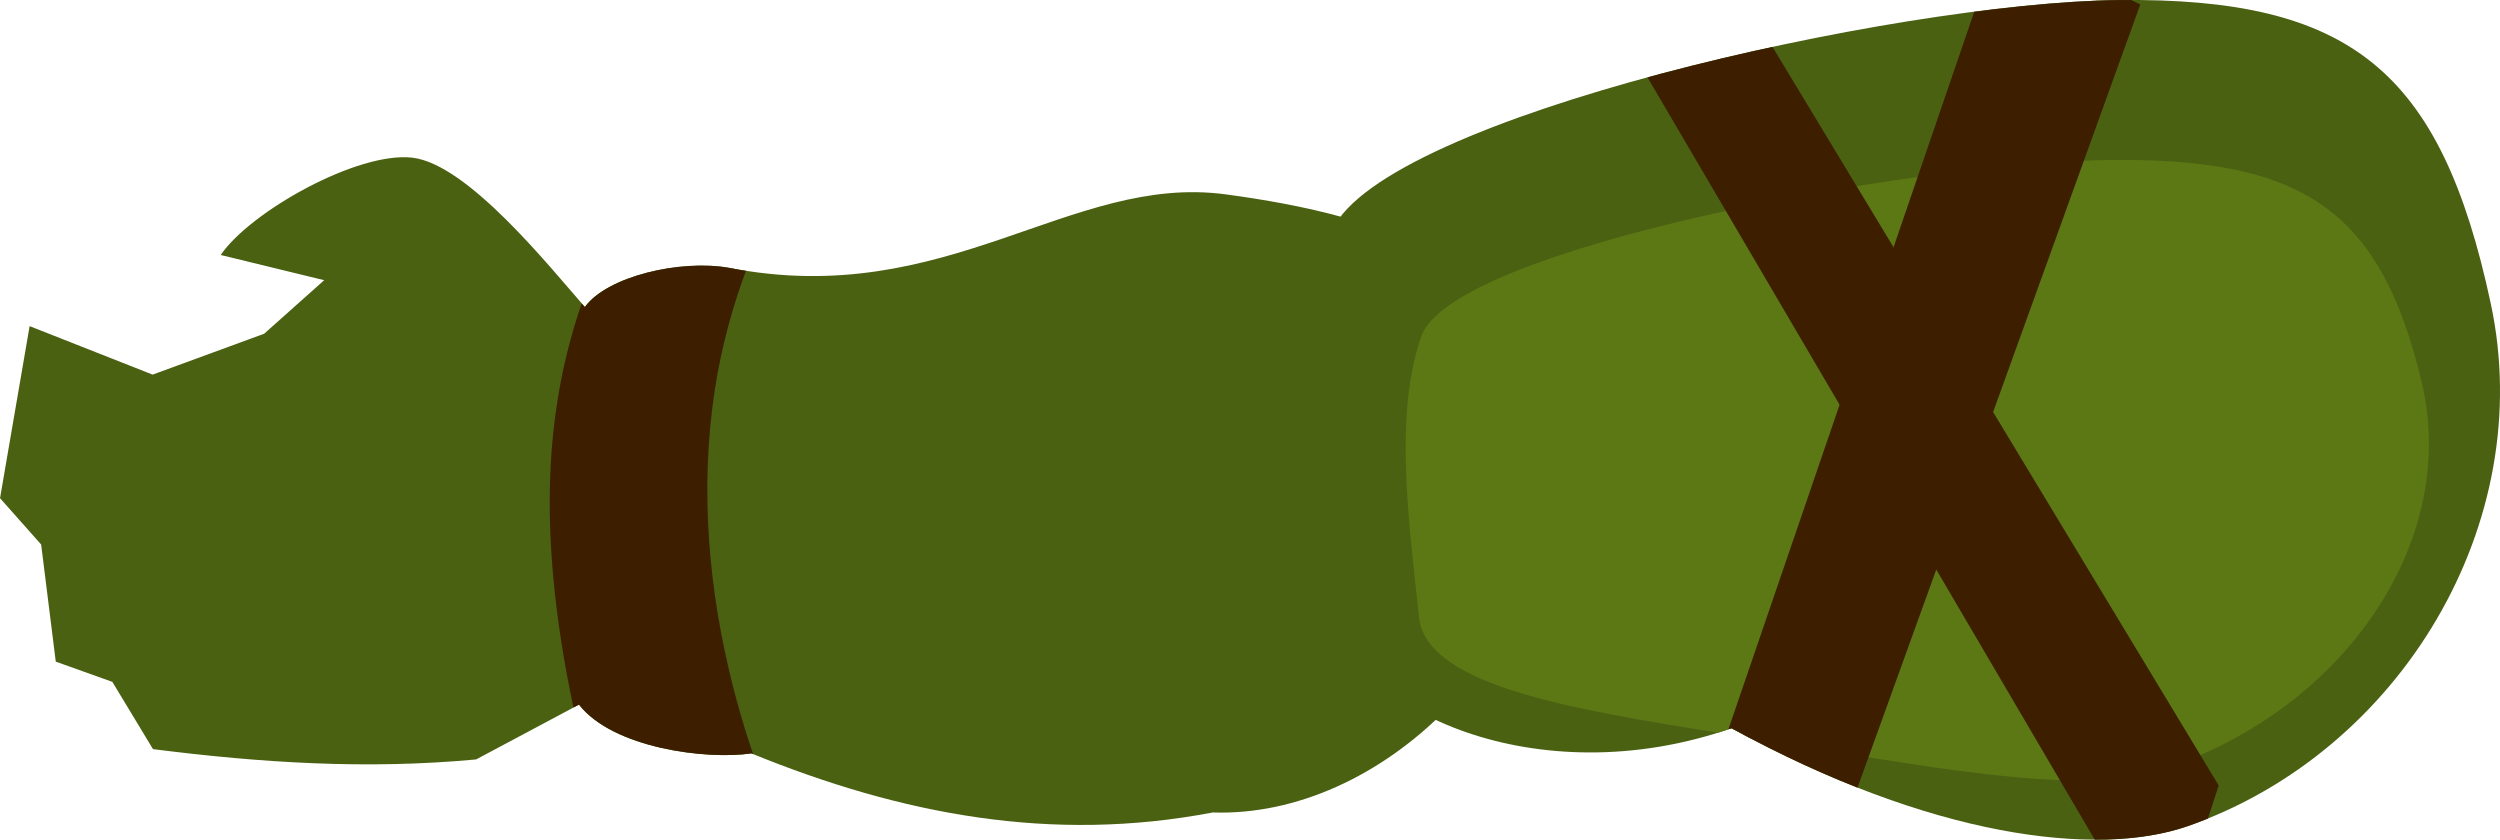 <?xml version="1.0" encoding="UTF-8" standalone="no"?>
<!-- Created with Inkscape (http://www.inkscape.org/) -->

<svg
   xmlns:dc="http://purl.org/dc/elements/1.1/"
   xmlns:cc="http://creativecommons.org/ns#"
   xmlns:rdf="http://www.w3.org/1999/02/22-rdf-syntax-ns#"
   xmlns:svg="http://www.w3.org/2000/svg"
   xmlns="http://www.w3.org/2000/svg"
   xmlns:sodipodi="http://sodipodi.sourceforge.net/DTD/sodipodi-0.dtd"
   xmlns:inkscape="http://www.inkscape.org/namespaces/inkscape"
   width="107.924"
   height="36.249"
   id="svg2"
   version="1.1"
   inkscape:version="0.92.3 (2405546, 2018-03-11)"
   sodipodi:docname="OrcRightHand.svg">
  <defs
     id="defs4">
    <clipPath
       id="clipPath3687"
       clipPathUnits="userSpaceOnUse">
      <path
         id="path3689"
         d="m 228.446,269.421 c 2.86,7.467 6.327,9.456 14.47,8.095 7.636,-1.272 13.247,-8.58 12.938,-16.359 -0.14,-3.344 -2.905,-8.399 -8.933,-13.416 -0.292,-7.143 -5.457,-11.984 -8.737,-11.299 -4.923,-1.101 -9.407,1.708 -12.345,4.812 -2.935,3.101 -0.173,20.873 2.607,28.167"
         inkscape:connector-curvature="0" />
    </clipPath>
    <clipPath
       id="clipPath3673"
       clipPathUnits="userSpaceOnUse">
      <path
         id="path3675"
         d="m 192.745,602.396 c -0.764,-5.592 0.488,-10.719 2.88,-15.795 -0.147,-1.543 0.425,-4.761 1.997,-5.856 l -1.704,-3.649 c -0.152,-3.793 0.271,-7.393 0.944,-11.123 l 2.394,-1.28 0.801,-1.915 4.066,-0.291 1.672,-1.334 5.879,1.334 -1.897,4.154 1.206,3.92 1.737,2.168 1.058,-3.523 c 1.447,1.105 3.329,4.921 3.006,6.795 -0.332,1.891 -3.972,4.497 -5.463,5.67 1.019,0.821 1.477,3.377 1.089,5.048 -1.861,7.408 2.627,11.943 1.63,17.248 -0.997,5.305 -3.131,11.565 -9.758,10.966 -6.627,-0.6 -12.04,-6.74 -11.537,-12.536"
         inkscape:connector-curvature="0" />
    </clipPath>
    <clipPath
       id="clipPath3659"
       clipPathUnits="userSpaceOnUse">
      <path
         id="path3661"
         d="m 221.594,234.932 c -0.685,-5.602 0.639,-10.711 3.102,-15.754 -0.126,-1.544 0.492,-4.755 2.079,-5.827 l -1.653,-3.673 c -0.099,-3.794 0.374,-7.388 1.1,-11.109 l 2.412,-1.246 0.827,-1.903 4.07,-0.233 1.691,-1.311 5.86,1.417 -1.956,4.126 1.151,3.937 1.706,2.193 1.108,-3.508 c 1.431,1.125 3.26,4.967 2.91,6.836 -0.358,1.887 -4.035,4.441 -5.543,5.593 1.008,0.835 1.43,3.397 1.018,5.062 -1.965,7.381 2.459,11.979 1.387,17.269 -1.071,5.291 -3.293,11.52 -9.912,10.828 -6.618,-0.693 -11.944,-6.908 -11.36,-12.696"
         inkscape:connector-curvature="0" />
    </clipPath>
    <clipPath
       id="clipPath3617"
       clipPathUnits="userSpaceOnUse">
      <path
         id="path3619"
         d="m 324.809,323.111 -0.633,-6.712 c -0.406,-1.965 -1.173,-3.74 -2.171,-5.036 -1.116,-1.447 -2.553,-2.312 -3.982,-2.129 -1.451,0.187 -2.794,1.737 -4.135,2.639 l -0.021,1.919 z"
         inkscape:connector-curvature="0" />
    </clipPath>
    <linearGradient
       id="linearGradient3605"
       spreadMethod="pad"
       gradientTransform="matrix(-13.712,-13.997,13.957,-13.673,319.698,329.063)"
       gradientUnits="userSpaceOnUse"
       y2="0"
       x2="0.75"
       y1="0"
       x1="0.25">
      <stop
         id="stop3607"
         offset="0"
         style="stop-opacity:1;stop-color:#ff0000" />
      <stop
         id="stop3609"
         offset="1"
         style="stop-opacity:1;stop-color:#ff8f00" />
    </linearGradient>
    <clipPath
       id="clipPath3587"
       clipPathUnits="userSpaceOnUse">
      <path
         id="path3589"
         d="m 284.839,322.654 1.021,-6.712 c 0.655,-1.965 1.893,-3.74 3.504,-5.036 1.8,-1.447 4.119,-2.312 6.424,-2.129 2.342,0.186 4.507,1.737 6.672,2.639 l 0.034,1.919 z"
         inkscape:connector-curvature="0" />
    </clipPath>
    <linearGradient
       id="linearGradient3575"
       spreadMethod="pad"
       gradientTransform="matrix(20.843,-13.186,12.614,19.939,276.159,311.395)"
       gradientUnits="userSpaceOnUse"
       y2="0"
       x2="0.76"
       y1="0"
       x1="0.24">
      <stop
         id="stop3577"
         offset="0"
         style="stop-opacity:1;stop-color:#ff0000" />
      <stop
         id="stop3579"
         offset="1"
         style="stop-opacity:1;stop-color:#ff8f00" />
    </linearGradient>
    <clipPath
       id="clipPath3387"
       clipPathUnits="userSpaceOnUse">
      <path
         id="path3389"
         d="m 440.904,749.715 -0.633,-6.849 c -0.406,-2.052 -1.173,-3.994 -2.171,-5.506 -1.116,-1.689 -2.553,-2.865 -3.982,-2.991 -1.451,-0.128 -2.793,1.131 -4.135,1.743 l -0.021,1.915 z"
         inkscape:connector-curvature="0" />
    </clipPath>
    <linearGradient
       id="linearGradient3375"
       spreadMethod="pad"
       gradientTransform="matrix(-13.469,-16.665,15.966,-12.904,434.667,755.535)"
       gradientUnits="userSpaceOnUse"
       y2="0"
       x2="0.75"
       y1="0"
       x1="0.25">
      <stop
         id="stop3377"
         offset="0"
         style="stop-opacity:1;stop-color:#ff0000" />
      <stop
         id="stop3379"
         offset="1"
         style="stop-opacity:1;stop-color:#ff8f00" />
    </linearGradient>
    <clipPath
       id="clipPath3357"
       clipPathUnits="userSpaceOnUse">
      <path
         id="path3359"
         d="m 400.935,749.027 1.021,-6.838 c 0.655,-2.045 1.893,-3.973 3.504,-5.467 1.8,-1.669 4.119,-2.819 6.424,-2.92 2.342,-0.102 4.507,1.182 6.672,1.817 l 0.034,1.915 z"
         inkscape:connector-curvature="0" />
    </clipPath>
    <linearGradient
       id="linearGradient3345"
       spreadMethod="pad"
       gradientTransform="matrix(20.764,-15.693,15.522,20.537,390.84,737.73)"
       gradientUnits="userSpaceOnUse"
       y2="0"
       x2="0.76"
       y1="0"
       x1="0.24">
      <stop
         id="stop3347"
         offset="0"
         style="stop-opacity:1;stop-color:#ff0000" />
      <stop
         id="stop3349"
         offset="1"
         style="stop-opacity:1;stop-color:#ff8f00" />
    </linearGradient>
    <clipPath
       id="clipPath3269"
       clipPathUnits="userSpaceOnUse">
      <path
         id="path3271"
         d="m 304.773,749.112 -0.633,-6.712 c -0.406,-1.965 -1.173,-3.74 -2.171,-5.036 -1.116,-1.447 -2.553,-2.312 -3.982,-2.129 -1.451,0.186 -2.794,1.737 -4.135,2.639 l -0.021,1.919 z"
         inkscape:connector-curvature="0" />
    </clipPath>
    <linearGradient
       id="linearGradient3257"
       spreadMethod="pad"
       gradientTransform="matrix(-13.713,-13.997,13.957,-13.673,299.663,755.064)"
       gradientUnits="userSpaceOnUse"
       y2="0"
       x2="0.75"
       y1="0"
       x1="0.25">
      <stop
         id="stop3259"
         offset="0"
         style="stop-opacity:1;stop-color:#ff0000" />
      <stop
         id="stop3261"
         offset="1"
         style="stop-opacity:1;stop-color:#ff8f00" />
    </linearGradient>
    <clipPath
       id="clipPath3239"
       clipPathUnits="userSpaceOnUse">
      <path
         id="path3241"
         d="m 264.804,748.655 1.021,-6.712 c 0.655,-1.965 1.893,-3.74 3.504,-5.036 1.8,-1.447 4.119,-2.312 6.424,-2.129 2.342,0.186 4.507,1.737 6.672,2.639 l 0.034,1.919 z"
         inkscape:connector-curvature="0" />
    </clipPath>
    <linearGradient
       id="linearGradient3227"
       spreadMethod="pad"
       gradientTransform="matrix(20.843,-13.186,12.615,19.939,256.124,737.395)"
       gradientUnits="userSpaceOnUse"
       y2="0"
       x2="0.76"
       y1="0"
       x1="0.24">
      <stop
         id="stop3229"
         offset="0"
         style="stop-opacity:1;stop-color:#ff0000" />
      <stop
         id="stop3231"
         offset="1"
         style="stop-opacity:1;stop-color:#ff8f00" />
    </linearGradient>
    <clipPath
       id="clipPath3181"
       clipPathUnits="userSpaceOnUse">
      <path
         id="path3183"
         d="m 243.692,230.929 c 2.115,7.712 5.37,10.031 13.608,9.474 7.724,-0.517 14.024,-7.24 14.479,-15.012 0.188,-3.341 -2.068,-8.643 -7.575,-14.227 0.41,-7.137 -4.256,-12.461 -7.587,-12.101 -4.791,-1.578 -9.529,0.778 -12.757,3.58 -3.224,2.798 -2.217,20.756 -0.167,28.287"
         inkscape:connector-curvature="0" />
    </clipPath>
    <clipPath
       id="clipPath3169"
       clipPathUnits="userSpaceOnUse">
      <path
         id="path3171"
         d="m 236.894,571.898 c 0.45,7.984 3.147,10.934 11.318,12.116 7.661,1.114 15.23,-4.139 17.305,-11.643 0.885,-3.228 -0.209,-8.885 -4.424,-15.499 1.897,-6.893 -1.549,-13.076 -4.881,-13.423 -4.354,-2.547 -9.48,-1.238 -13.224,0.825 -3.74,2.06 -6.52,19.829 -6.094,27.623"
         inkscape:connector-curvature="0" />
    </clipPath>
    <clipPath
       id="clipPath3153"
       clipPathUnits="userSpaceOnUse">
      <path
         id="path3155"
         d="m 190.646,649.62 c 0.451,7.984 3.147,10.934 11.319,12.117 7.661,1.114 15.23,-4.139 17.305,-11.642 0.885,-3.228 -0.209,-8.885 -4.424,-15.5 1.897,-6.892 -1.549,-13.076 -4.881,-13.423 -4.354,-2.547 -9.481,-1.238 -13.225,0.825 -3.74,2.06 -6.52,19.829 -6.094,27.623"
         inkscape:connector-curvature="0" />
    </clipPath>
    <clipPath
       id="clipPath3141"
       clipPathUnits="userSpaceOnUse">
      <path
         id="path3143"
         d="m 291.711,229.511 c -4.082,6.876 -7.835,8.25 -15.631,5.53 -7.311,-2.545 -11.604,-10.697 -9.983,-18.312 0.704,-3.272 4.284,-7.787 11.074,-11.711 1.496,-6.991 7.406,-10.888 10.523,-9.658 5.038,-0.252 8.982,3.275 11.352,6.832 2.368,3.553 -3.362,20.602 -7.335,27.32"
         inkscape:connector-curvature="0" />
    </clipPath>
    <clipPath
       id="clipPath3129"
       clipPathUnits="userSpaceOnUse">
      <path
         id="path3131"
         d="m 305.368,571.898 c -0.451,7.984 -3.147,10.934 -11.319,12.116 -7.661,1.114 -15.23,-4.139 -17.305,-11.643 -0.885,-3.228 0.209,-8.885 4.424,-15.499 -1.897,-6.893 1.549,-13.076 4.881,-13.423 4.354,-2.547 9.48,-1.238 13.224,0.825 3.74,2.06 6.52,19.829 6.094,27.623"
         inkscape:connector-curvature="0" />
    </clipPath>
    <clipPath
       id="clipPath3113"
       clipPathUnits="userSpaceOnUse">
      <path
         id="path3115"
         d="m 283.748,264.72 c 0.481,7.982 3.189,10.922 11.365,12.073 7.665,1.085 15.213,-4.198 17.259,-11.709 0.873,-3.231 -0.244,-8.884 -4.484,-15.483 1.87,-6.899 -1.599,-13.07 -4.933,-13.403 -4.364,-2.531 -9.485,-1.201 -13.221,0.876 -3.732,2.075 -6.443,19.855 -5.987,27.647"
         inkscape:connector-curvature="0" />
    </clipPath>
    <clipPath
       id="clipPath3097"
       clipPathUnits="userSpaceOnUse">
      <path
         id="path3099"
         d="m 317.612,649.62 c 0.451,7.984 3.147,10.934 11.319,12.117 7.661,1.114 15.23,-4.139 17.305,-11.642 0.885,-3.228 -0.209,-8.885 -4.424,-15.5 1.897,-6.892 -1.549,-13.076 -4.881,-13.423 -4.354,-2.547 -9.48,-1.238 -13.224,0.825 -3.74,2.06 -6.52,19.829 -6.094,27.623"
         inkscape:connector-curvature="0" />
    </clipPath>
    <clipPath
       id="clipPath3037"
       clipPathUnits="userSpaceOnUse">
      <path
         id="path3039"
         d="m 307.389,243.688 c 2.721,-4.944 3.395,-10.179 2.986,-15.776 0.692,-1.387 1.313,-4.596 0.24,-6.182 l 2.901,-2.793 c 1.504,-3.485 2.403,-6.997 3.115,-10.72 l -1.775,-2.054 -0.059,-2.075 -3.69,-1.732 -1.081,-1.846 -5.966,-0.867 0.278,4.558 -2.534,3.225 -2.4,1.399 0.278,-3.668 c -1.747,0.511 -4.875,3.396 -5.246,5.261 -0.37,1.885 2.092,5.624 3.062,7.254 -1.246,0.399 -2.592,2.621 -2.829,4.319 -0.924,7.582 -6.742,10.202 -7.717,15.511 -0.975,5.309 -1.232,11.918 5.168,13.739 6.4,1.821 13.657,-1.965 15.269,-7.555"
         inkscape:connector-curvature="0" />
    </clipPath>
    <linearGradient
       id="linearGradient3025"
       spreadMethod="pad"
       gradientTransform="matrix(-252.214,-101.115,59.659,-148.809,279.755,357.585)"
       gradientUnits="userSpaceOnUse"
       y2="0"
       x2="0.51"
       y1="0"
       x1="0.49">
      <stop
         id="stop3027"
         offset="0"
         style="stop-opacity:1;stop-color:#4a6012" />
      <stop
         id="stop3029"
         offset="1"
         style="stop-opacity:1;stop-color:#ffffff" />
    </linearGradient>
    <clipPath
       id="clipPath3009"
       clipPathUnits="userSpaceOnUse">
      <path
         id="path3011"
         d="m 345.106,602.221 c 0.685,-5.602 -0.639,-10.71 -3.101,-15.753 0.126,-1.544 -0.492,-4.755 -2.079,-5.827 l 1.653,-3.673 c 0.098,-3.794 -0.374,-7.388 -1.1,-11.109 l -2.412,-1.246 -0.828,-1.903 -4.069,-0.234 -1.691,-1.31 -5.86,1.417 1.955,4.127 -1.151,3.936 -1.707,2.193 -1.107,-3.508 c -1.431,1.125 -3.26,4.967 -2.91,6.836 0.358,1.887 4.035,4.441 5.543,5.593 -1.007,0.835 -1.43,3.397 -1.018,5.062 1.965,7.381 -2.459,11.979 -1.387,17.269 1.071,5.291 3.293,11.52 9.912,10.828 6.618,-0.693 11.944,-6.908 11.359,-12.697"
         inkscape:connector-curvature="0" />
    </clipPath>
  </defs>
  <sodipodi:namedview
     id="base"
     pagecolor="#ffffff"
     bordercolor="#666666"
     borderopacity="1.0"
     inkscape:pageopacity="0.0"
     inkscape:pageshadow="2"
     inkscape:zoom="1.5219183"
     inkscape:cx="-116.31458"
     inkscape:cy="48.79031"
     inkscape:document-units="px"
     inkscape:current-layer="g2993"
     showgrid="false"
     inkscape:window-width="1280"
     inkscape:window-height="737"
     inkscape:window-x="-8"
     inkscape:window-y="-8"
     inkscape:window-maximized="1"
     inkscape:pagecheckerboard="true"
     inkscape:snap-global="false"
     fit-margin-top="0"
     fit-margin-left="0"
     fit-margin-right="0"
     fit-margin-bottom="0" />
  <g
     inkscape:label="Layer 1"
     inkscape:groupmode="layer"
     id="layer1"
     transform="translate(-344.942,-325.776)">
    <g
       transform="matrix(1.25,0,0,-1.25,-15.976,1119.696)"
       inkscape:label="Orc_1"
       id="g2993">
      <path
         id="path3003"
         style="fill:#4a6112;fill-opacity:1;fill-rule:nonzero;stroke:none"
         d="m 330.608,607.075 c -5.544,-1.058 -10.729,-0.078 -15.925,2.042 -1.533,-0.229 -4.777,0.173 -5.953,1.685 l -3.554,-1.894 c -3.779,-0.352 -7.397,-0.12 -11.158,0.356 l -1.404,2.323 -1.954,0.699 -0.505,4.045 -1.42,1.6 1.022,5.942 4.248,-1.675 3.851,1.412 2.074,1.849 -3.574,0.871 c 1.027,1.503 4.738,3.585 6.626,3.36 1.907,-0.231 4.7,-3.73 5.951,-5.157 0.765,1.061 3.294,1.654 4.983,1.354 7.496,-1.468 11.788,3.254 17.138,2.538 5.35,-0.716 11.715,-2.517 11.465,-9.166 -0.249,-6.65 -6.095,-12.379 -11.91,-12.182"
         inkscape:connector-curvature="0" />
      <g
         id="g3005"
         transform="rotate(-86.17,340.452,612.399)">
        <g
           clip-path="url(#clipPath3009)"
           id="g3007">
          <path
             id="path3013"
             style="fill:#3d1f00;fill-opacity:1;fill-rule:nonzero;stroke:none"
             d="m 347.086,588.352 -2.5,-3.426 1.871,-3.056 c -2.657,-0.801 -5.388,-1.35 -8.15,-1.638 -2.971,-0.302 -6,-0.299 -8.909,0.37 -3.516,0.798 -6.803,2.57 -9.41,5.069 l 1.943,2.042 -0.922,2.321 c 2.3,-1.813 4.988,-3.131 7.829,-3.855 3.317,-0.834 6.812,-0.85 10.186,-0.298 2.786,0.455 5.504,1.288 8.061,2.472"
             inkscape:connector-curvature="0" />
        </g>
      </g>
      <path
         id="path3091"
         style="fill:#4a6112;fill-opacity:1;fill-rule:nonzero;stroke:none"
         d="m 361.909,635.135 c 7.996,0.084 11.12,-2.409 12.846,-10.484 1.623,-7.569 -3.112,-15.472 -10.461,-18.044 -3.162,-1.098 -8.879,-0.384 -15.76,3.379 -6.75,-2.353 -13.15,0.672 -13.719,3.974 -2.832,4.174 -1.868,9.377 -0.06,13.25 1.806,3.869 19.35,7.83 27.154,7.925"
         inkscape:connector-curvature="0" />
      <g
         id="g3093"
         transform="rotate(-86.17,332.017,618.696)">
        <g
           clip-path="url(#clipPath3097)"
           id="g3095">
          <path
             id="path3101"
             style="fill:#5c7814;fill-opacity:1;fill-rule:nonzero;stroke:none"
             d="m 323.091,648.694 c 0.333,6.905 2.33,9.456 8.38,10.479 5.672,0.964 11.276,-3.58 12.813,-10.069 0.655,-2.792 -0.772,-8.165 -2.042,-13.646 -1.269,-5.481 -2.381,-11.069 -4.848,-11.369 -3.663,-0.153 -7.166,-0.387 -9.791,0.713 -2.975,1.247 -4.828,17.151 -4.512,23.891"
             inkscape:connector-curvature="0" />
          <path
             id="path3103"
             style="fill:#3d1f00;fill-opacity:1;fill-rule:nonzero;stroke:none"
             d="m 344.907,651.25 -29.221,-15.088 1.032,-1.794 1.524,-1.642 30.819,15.414 -1.524,2.055 z"
             inkscape:connector-curvature="0" />
          <path
             id="path3105"
             style="fill:#3d1f00;fill-opacity:1;fill-rule:nonzero;stroke:none"
             d="m 315.903,645.356 32.716,-13.714 2.014,2.121 1.629,1.477 -34.448,15.109 -1.342,-2.305 z"
             inkscape:connector-curvature="0" />
        </g>
      </g>
    </g>
  </g>
</svg>
